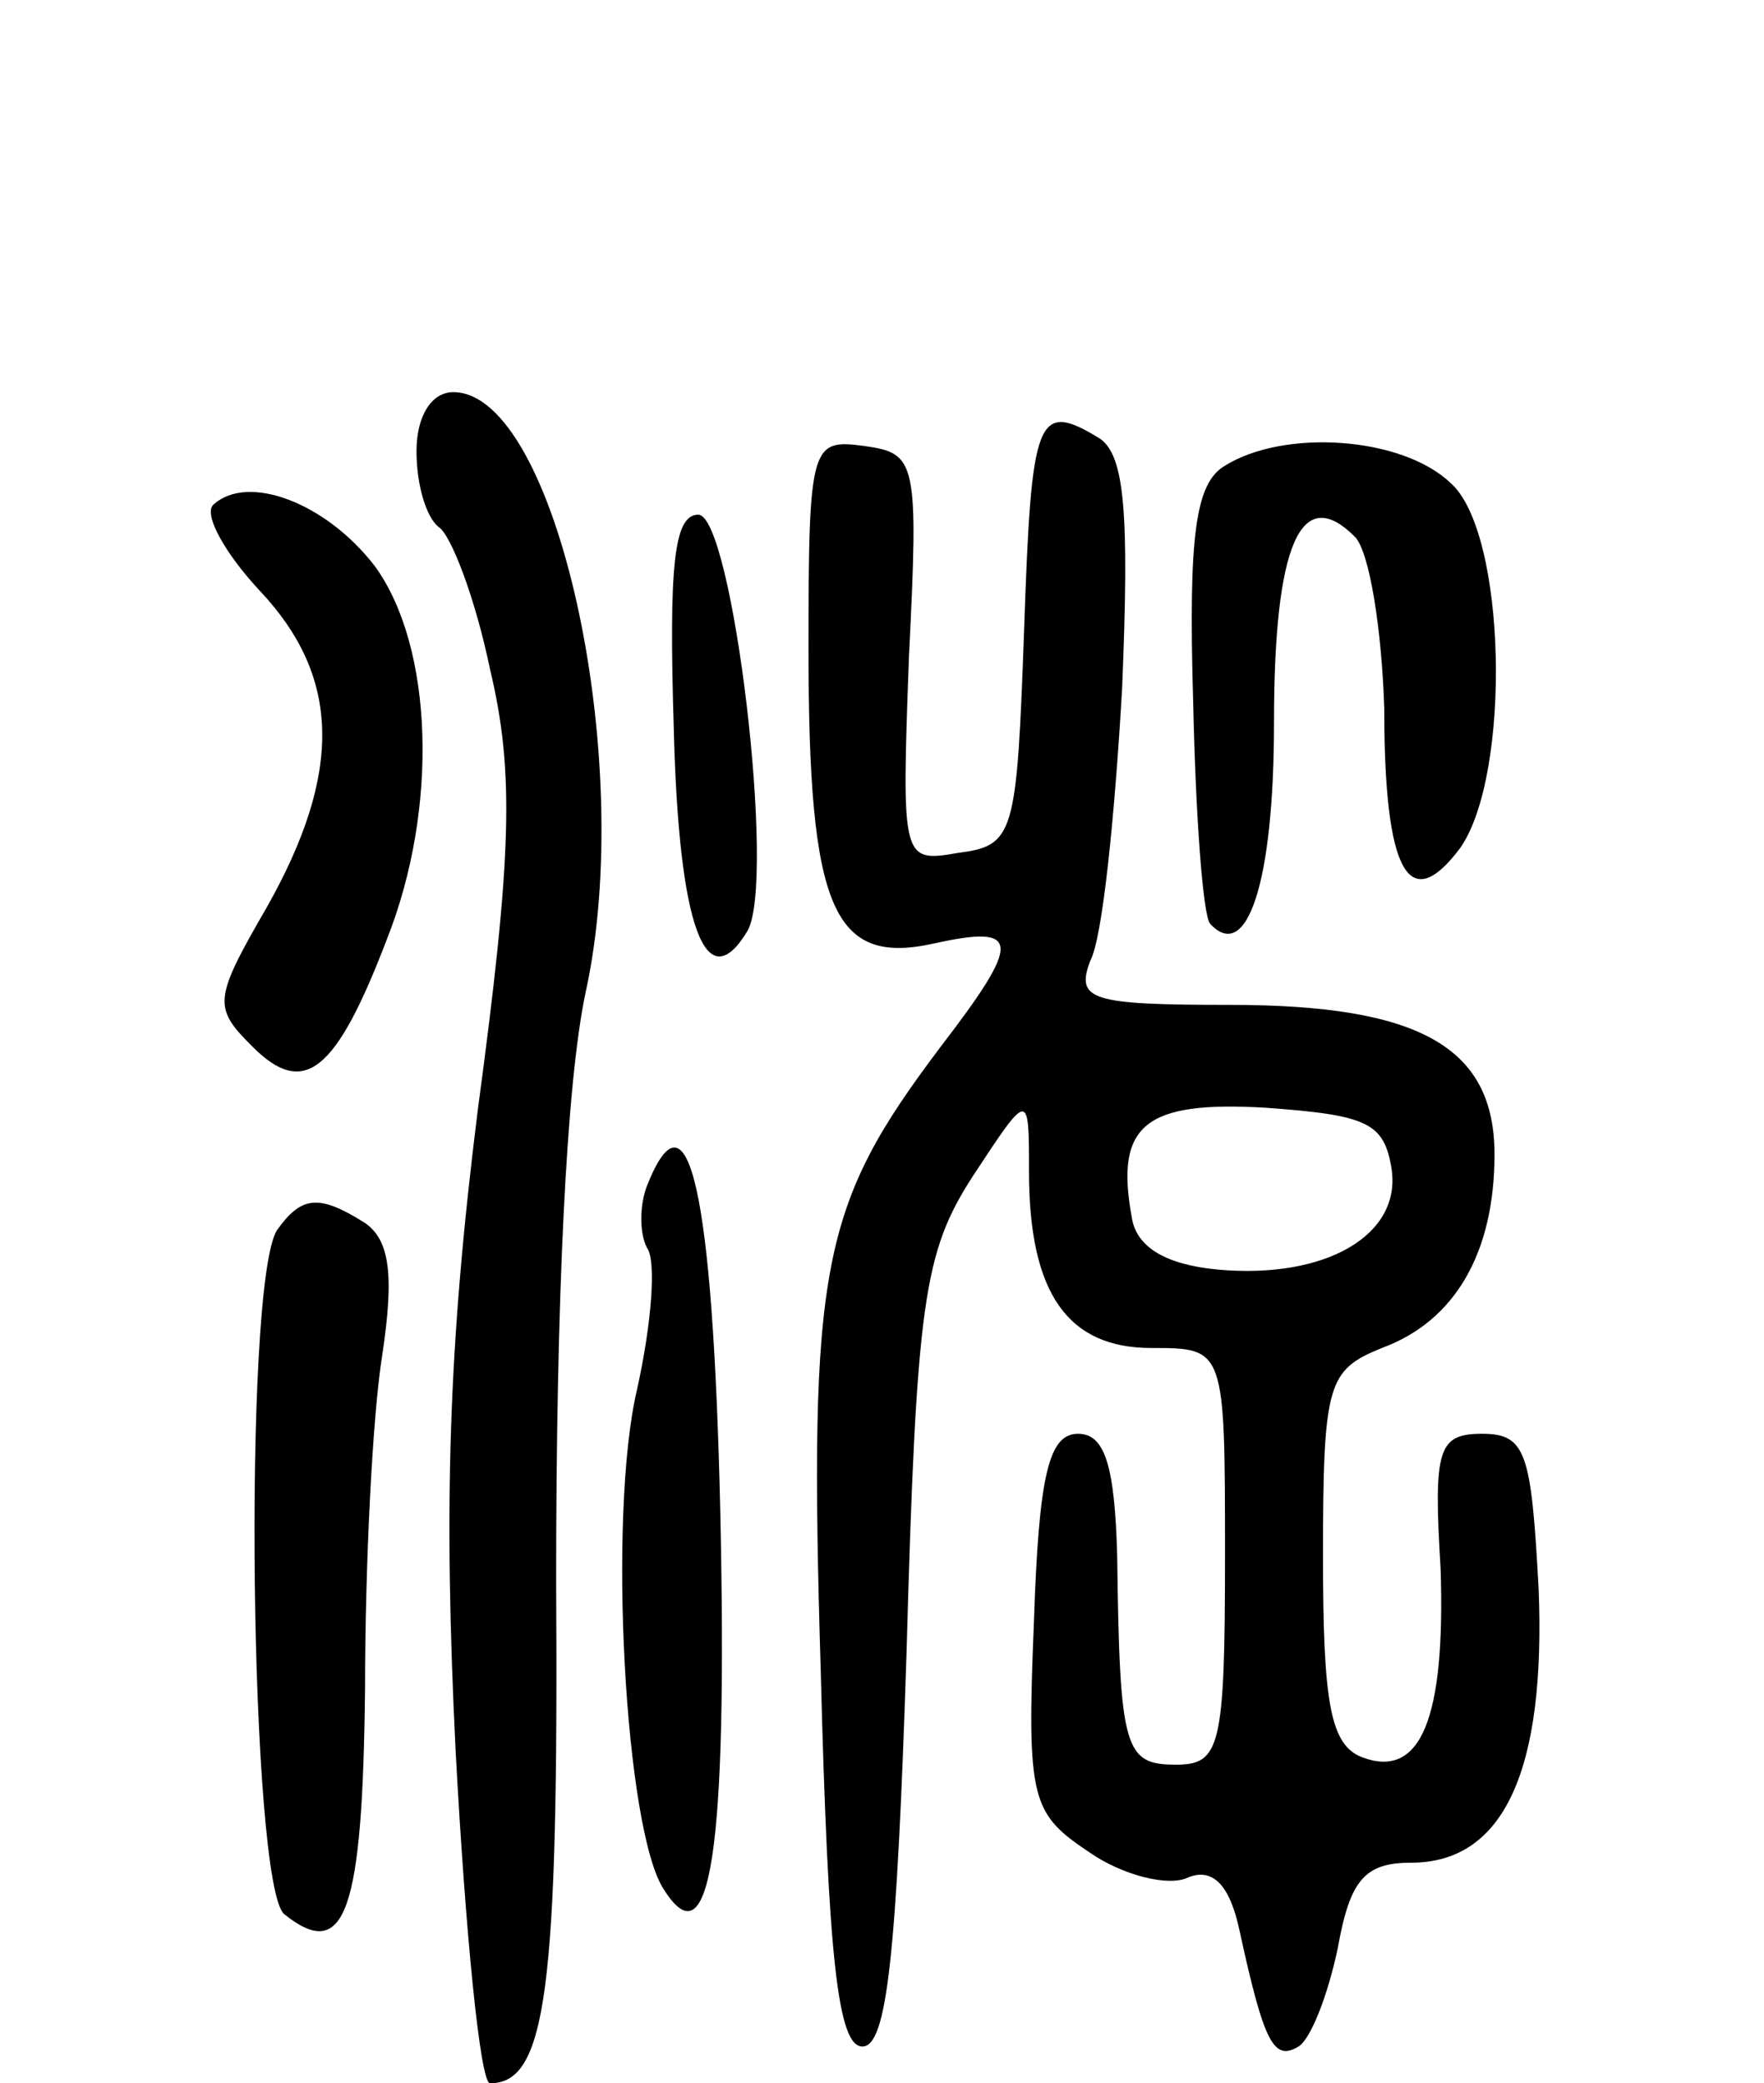<svg version="1.0" xmlns="http://www.w3.org/2000/svg"
 width="72pt" height="85pt" viewBox="0 0 72 85"
 preserveAspectRatio="xMidYMid meet">
<g transform="translate(0,85) scale(0.1,-0.1)"
fill="#000000" stroke="none">
<path d="M170 666 c0 -14 4 -27 9 -31 5 -3 15 -29 21 -58 10 -42 9 -76 -5
-180 -12 -96 -14 -161 -9 -262 4 -74 10 -135 14 -135 23 0 28 38 27 205 0 114
4 202 12 240 21 95 -12 245 -54 245 -9 0 -15 -10 -15 -24z"/>
<path d="M418 593 c-3 -84 -4 -88 -27 -91 -23 -4 -23 -3 -20 80 4 80 3 83 -18
86 -22 3 -23 1 -23 -83 0 -106 10 -129 51 -120 36 8 36 1 3 -42 -49 -65 -54
-89 -49 -255 3 -117 7 -153 17 -153 10 0 14 37 18 160 4 144 7 164 27 195 23
35 23 35 23 2 0 -50 16 -72 50 -72 30 0 30 0 30 -85 0 -78 -2 -85 -20 -85 -21
0 -23 6 -24 85 -1 37 -5 50 -16 50 -12 0 -16 -17 -18 -77 -3 -73 -1 -78 23
-94 13 -9 32 -14 40 -10 10 4 17 -3 21 -22 10 -46 14 -53 24 -47 5 3 12 21 16
40 5 28 11 35 30 35 38 0 55 38 52 112 -3 55 -5 63 -23 63 -18 0 -20 -6 -17
-55 2 -61 -8 -86 -32 -77 -13 5 -16 22 -16 82 0 71 2 76 24 85 30 11 46 39 46
79 0 44 -31 61 -108 61 -57 0 -63 2 -57 18 5 9 10 59 13 111 3 72 1 95 -9 102
-26 16 -28 9 -31 -78z m150 -220 c4 -27 -27 -45 -71 -41 -21 2 -33 9 -35 21
-7 38 5 48 55 45 41 -3 48 -6 51 -25z"/>
<path d="M500 660 c-12 -7 -15 -28 -13 -96 1 -47 4 -88 7 -91 15 -16 26 17 26
82 0 73 11 98 33 76 6 -6 11 -38 12 -70 0 -67 10 -85 31 -57 21 30 19 129 -4
149 -20 19 -68 22 -92 7z"/>
<path d="M87 644 c-4 -4 5 -20 19 -35 33 -35 34 -74 3 -129 -22 -38 -22 -41
-6 -57 21 -21 34 -11 55 44 21 53 19 119 -5 152 -20 26 -52 38 -66 25z"/>
<path d="M275 553 c2 -81 13 -111 30 -83 12 20 -6 170 -20 170 -10 0 -12 -21
-10 -87z"/>
<path d="M264 366 c-3 -8 -3 -19 0 -25 4 -5 2 -31 -4 -58 -12 -51 -5 -180 11
-204 19 -30 26 16 23 154 -3 131 -13 176 -30 133z"/>
<path d="M113 348 c-14 -23 -11 -267 3 -279 25 -20 32 1 33 92 0 50 3 111 7
136 5 33 3 47 -7 54 -19 12 -26 11 -36 -3z"/>
</g>
</svg>
